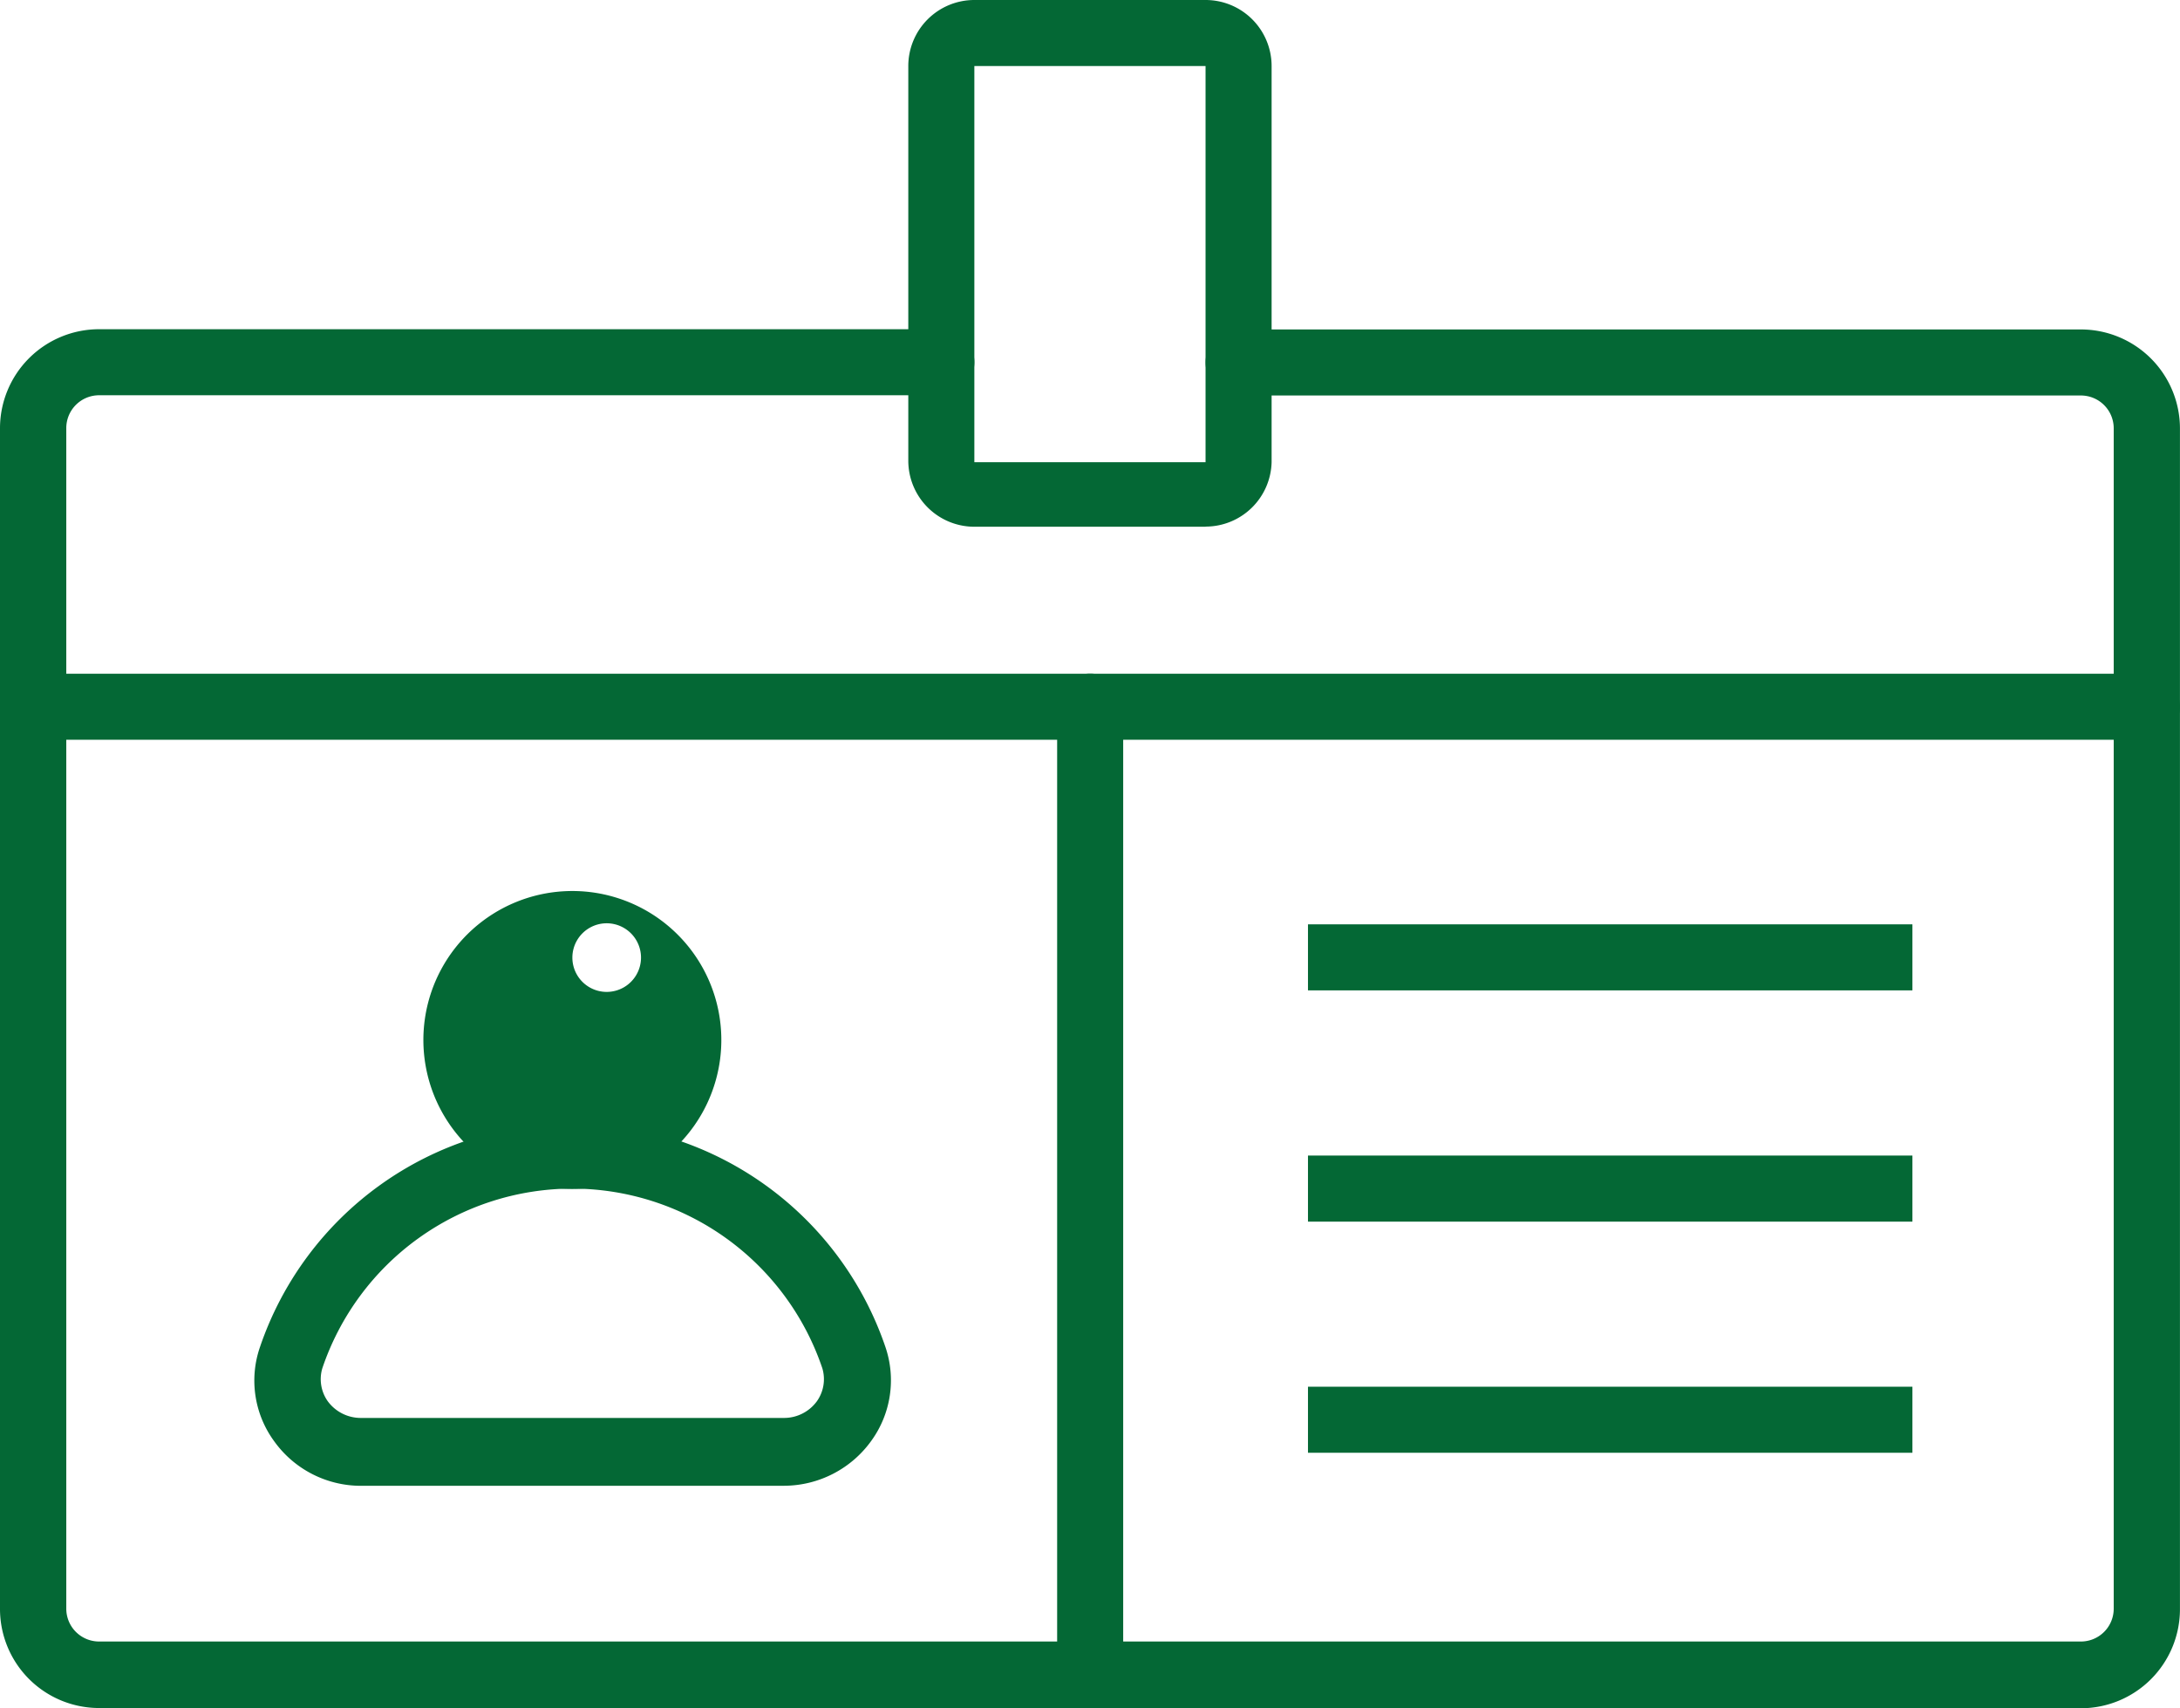 <svg xmlns="http://www.w3.org/2000/svg" width="46.504" height="36.441" viewBox="0 0 46.504 36.441">
  <g id="noun-user-id-3856070" transform="translate(-0.859)">
    <path id="Path_9850" data-name="Path 9850" d="M122.623,178.552H80.347a2.114,2.114,0,0,1-2.114-2.114V151.249a2.114,2.114,0,0,1,2.114-2.114H98.314a.7.7,0,0,1,0,1.409H80.347a.7.7,0,0,0-.7.7v25.189a.7.7,0,0,0,.7.7h42.276a.7.7,0,0,0,.7-.7V151.249a.7.7,0,0,0-.7-.7H104.655a.7.7,0,0,1,0-1.409h17.967a2.114,2.114,0,0,1,2.114,2.114v25.189a2.114,2.114,0,0,1-2.114,2.114Z" transform="translate(-77.374 -142.111)" fill="#046835"/>
    <path id="Path_9851" data-name="Path 9851" d="M311.044,78.277h-4.932a1.409,1.409,0,0,1-1.409-1.409v-8.42a1.409,1.409,0,0,1,1.409-1.409h4.932a1.409,1.409,0,0,1,1.409,1.409V76.9h0a1.409,1.409,0,0,1-1.409,1.374Zm-4.932-9.829V76.9h4.932V68.448Z" transform="translate(-284.468 -67.039)" fill="#046835"/>
    <path id="Path_9852" data-name="Path 9852" d="M124.034,236.447H78.94a.7.7,0,0,1,0-1.409h45.094a.7.7,0,0,1,0,1.409Z" transform="translate(-77.377 -220.664)" fill="#046835"/>
    <path id="Path_9853" data-name="Path 9853" d="M342.47,257a.7.7,0,0,1-.7-.7V235.742a.7.7,0,1,1,1.409,0v20.553a.7.7,0,0,1-.7.7Z" transform="translate(-318.36 -220.664)" fill="#046835"/>
    <path id="Path_9854" data-name="Path 9854" d="M404.35,297.54h12.894v1.409H404.35Z" transform="translate(-375.589 -277.819)" fill="#046835"/>
    <path id="Path_9855" data-name="Path 9855" d="M404.35,355.19h12.894V356.6H404.35Z" transform="translate(-375.589 -330.536)" fill="#046835"/>
    <path id="Path_9856" data-name="Path 9856" d="M404.35,412.84h12.894v1.409H404.35Z" transform="translate(-375.589 -383.254)" fill="#046835"/>
    <path id="Path_9857" data-name="Path 9857" d="M186.987,295.58a3.178,3.178,0,1,1,2.247-.931A3.178,3.178,0,0,1,186.987,295.58Zm0-4.932a.732.732,0,1,0,0-.007Z" transform="translate(-173.918 -270.214)" fill="#046835"/>
    <path id="Path_9858" data-name="Path 9858" d="M152.934,354.83h-9.04a2.275,2.275,0,0,1-1.846-.952,2.19,2.19,0,0,1-.3-2.015,7.046,7.046,0,0,1,13.338,0,2.2,2.2,0,0,1-.3,2.008,2.3,2.3,0,0,1-1.853.958Zm-4.517-6.341h0a5.637,5.637,0,0,0-5.341,3.833.816.816,0,0,0,.113.7.873.873,0,0,0,.7.36h9.04a.867.867,0,0,0,.7-.36.816.816,0,0,0,.113-.7,5.637,5.637,0,0,0-5.334-3.833Z" transform="translate(-135.341 -323.13)" fill="#046835"/>
  </g>
</svg>
